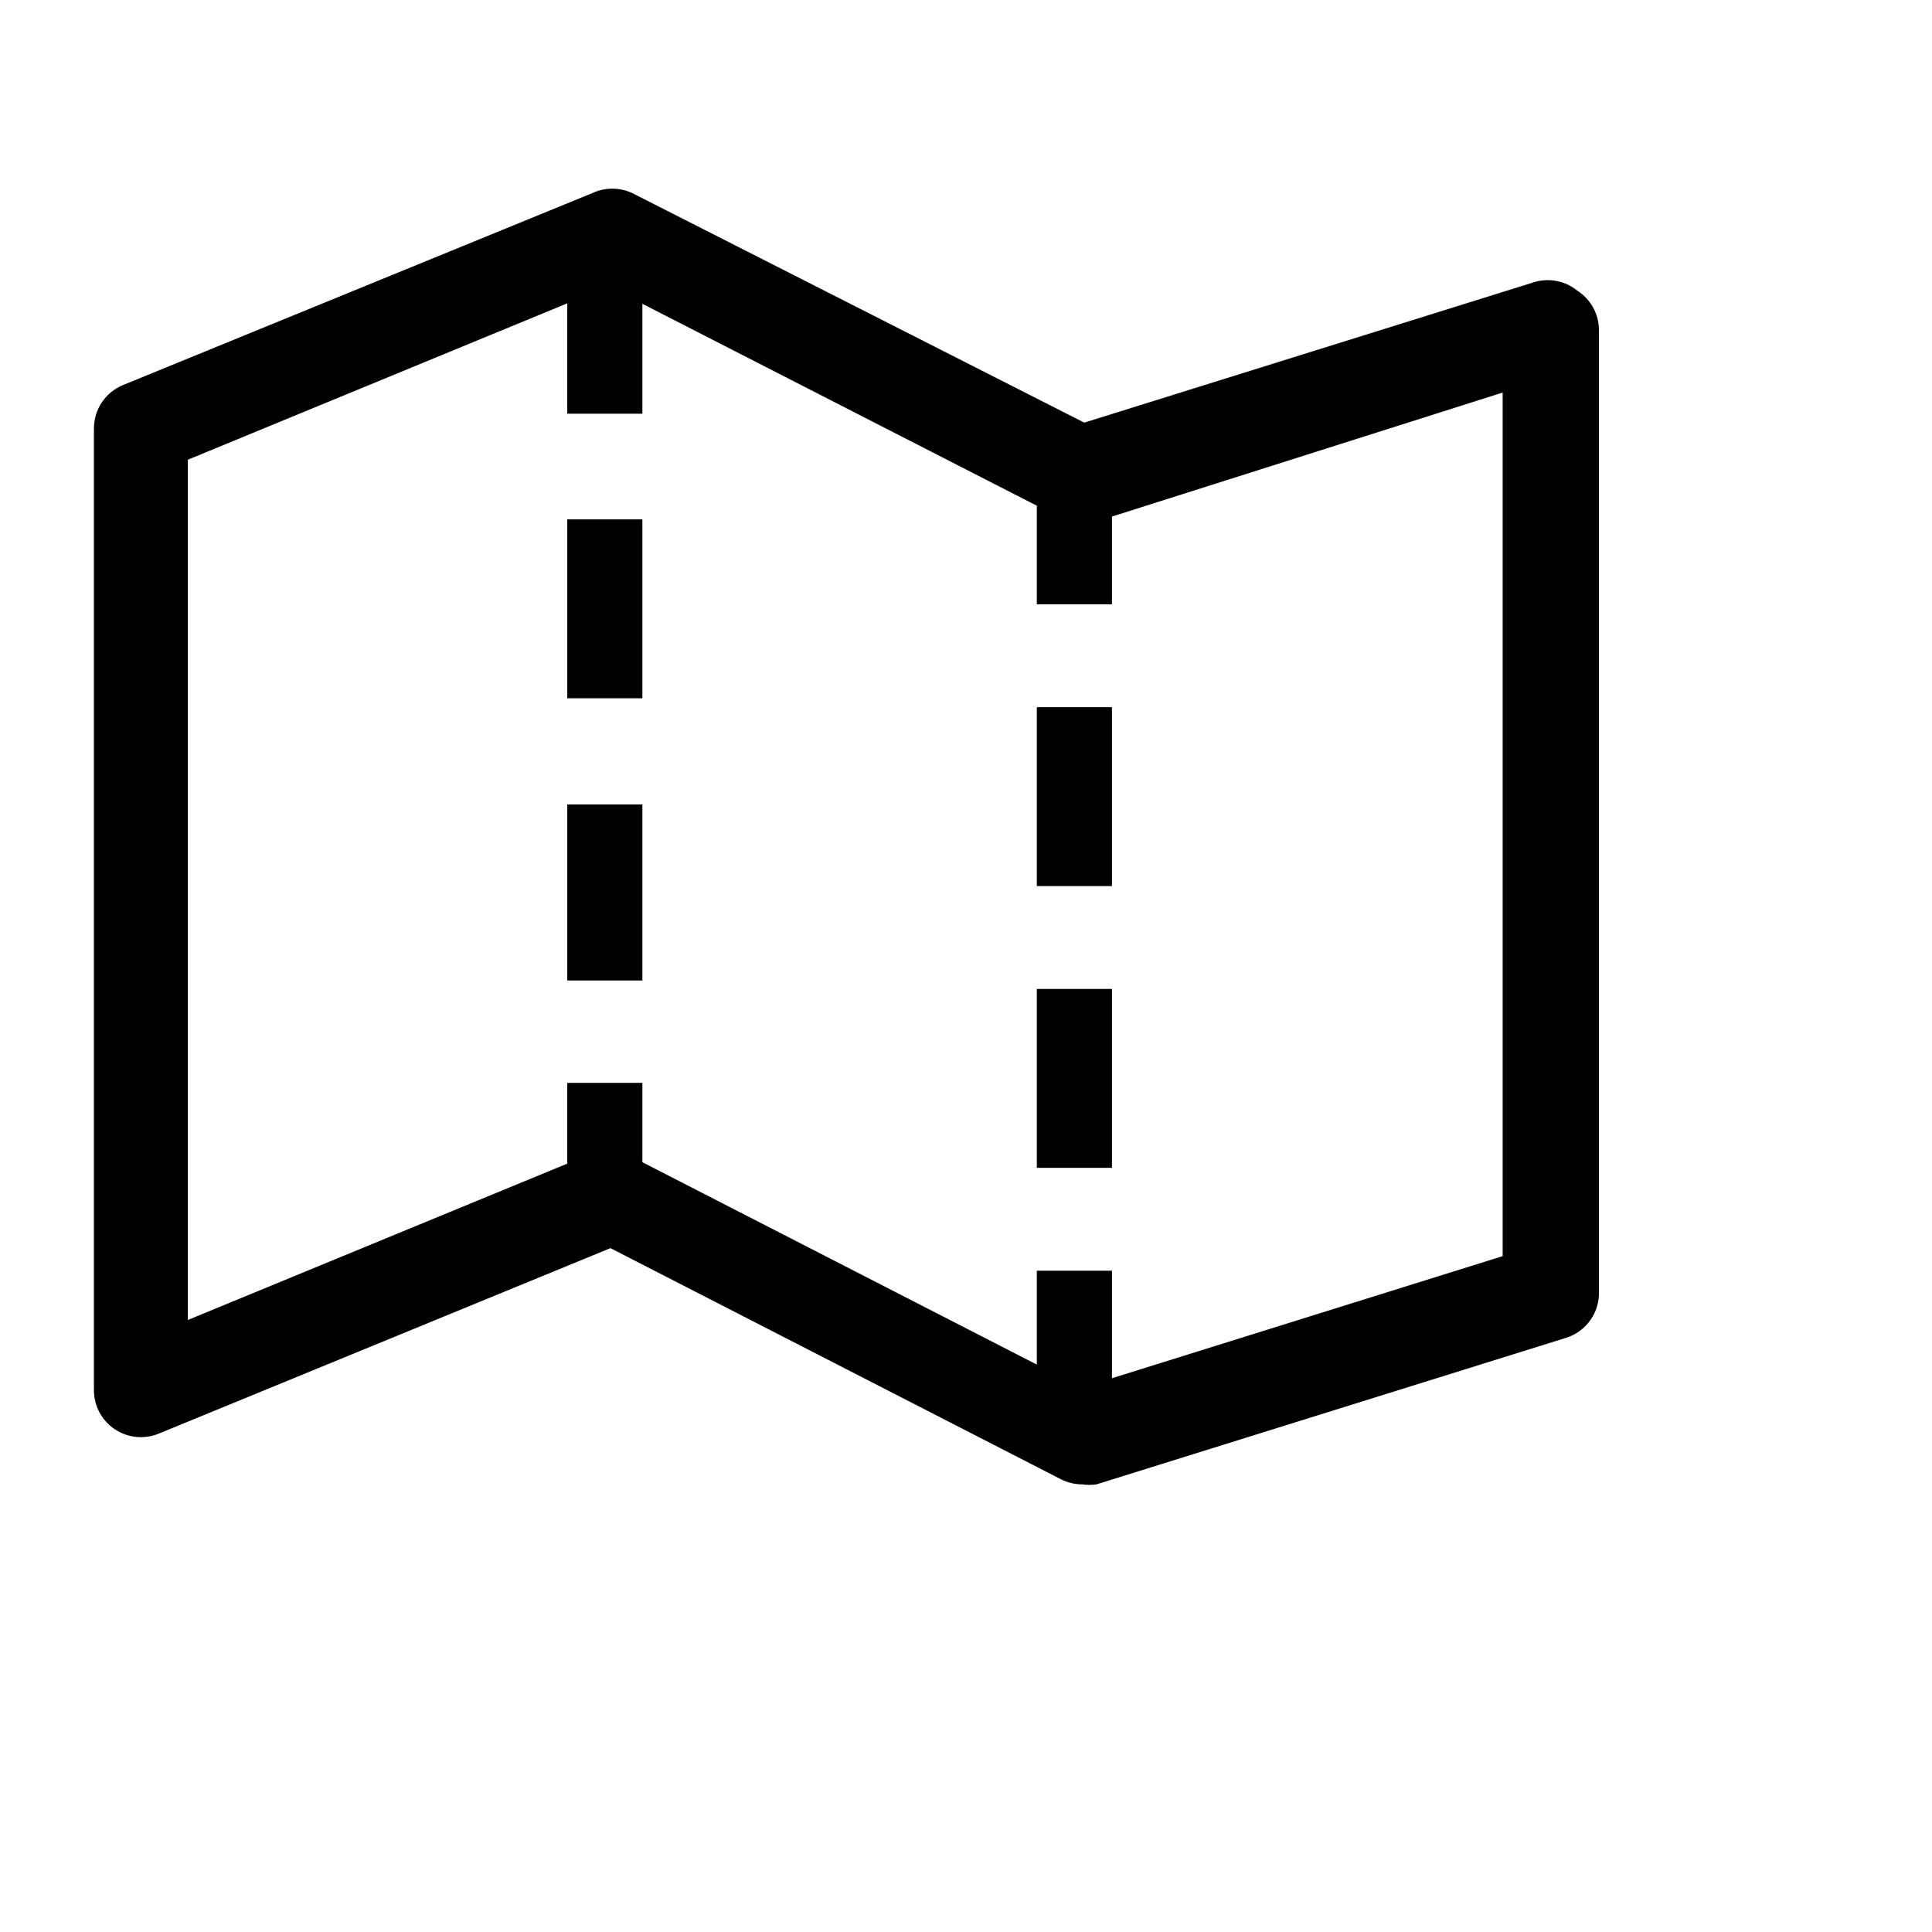 <svg width="80" height="80" viewBox="0 0 80 80" fill="none" xmlns="http://www.w3.org/2000/svg">
<g clip-path="url(#clip0_201_2256)">
<path d="M65.314 12.036C65.075 11.842 64.794 11.707 64.493 11.643C64.192 11.579 63.88 11.587 63.583 11.666L44.897 17.5L26.172 7.991C25.916 7.873 25.638 7.812 25.356 7.812C25.074 7.812 24.795 7.873 24.539 7.991L5.095 15.944C4.736 16.091 4.43 16.342 4.215 16.664C4.001 16.986 3.887 17.365 3.889 17.752V57.575C3.891 57.893 3.97 58.206 4.121 58.487C4.272 58.767 4.49 59.006 4.755 59.183C5.02 59.359 5.324 59.468 5.641 59.5C5.958 59.531 6.278 59.485 6.572 59.364L25.278 51.683L43.925 61.25C44.202 61.392 44.508 61.465 44.819 61.464C45.013 61.493 45.209 61.493 45.403 61.464L64.847 55.397C65.257 55.269 65.613 55.008 65.859 54.656C66.105 54.305 66.228 53.881 66.208 53.452V13.611C66.198 13.295 66.112 12.987 65.956 12.713C65.8 12.438 65.58 12.206 65.314 12.036ZM62.222 52.014L46.044 57.069V52.616H42.933V56.505L26.6 48.125V44.839H23.489V48.183L7.778 54.658V19.036L23.489 12.561V17.13H26.6V12.58L42.933 20.941V25.025H46.044V21.389L62.222 16.255V52.014Z" fill="black"/>
<path d="M42.933 29.283H46.044V36.691H42.933V29.283Z" fill="black"/>
<path d="M42.933 40.95H46.044V48.358H42.933V40.95Z" fill="black"/>
<path d="M23.489 21.506H26.6V28.914H23.489V21.506Z" fill="black"/>
<path d="M23.489 33.309H26.6V40.6H23.489V33.309Z" fill="black"/>
</g>
<defs>
<clipPath id="clip0_201_2256">
<rect width="70" height="70" fill="white"/>
</clipPath>
</defs>
</svg>
